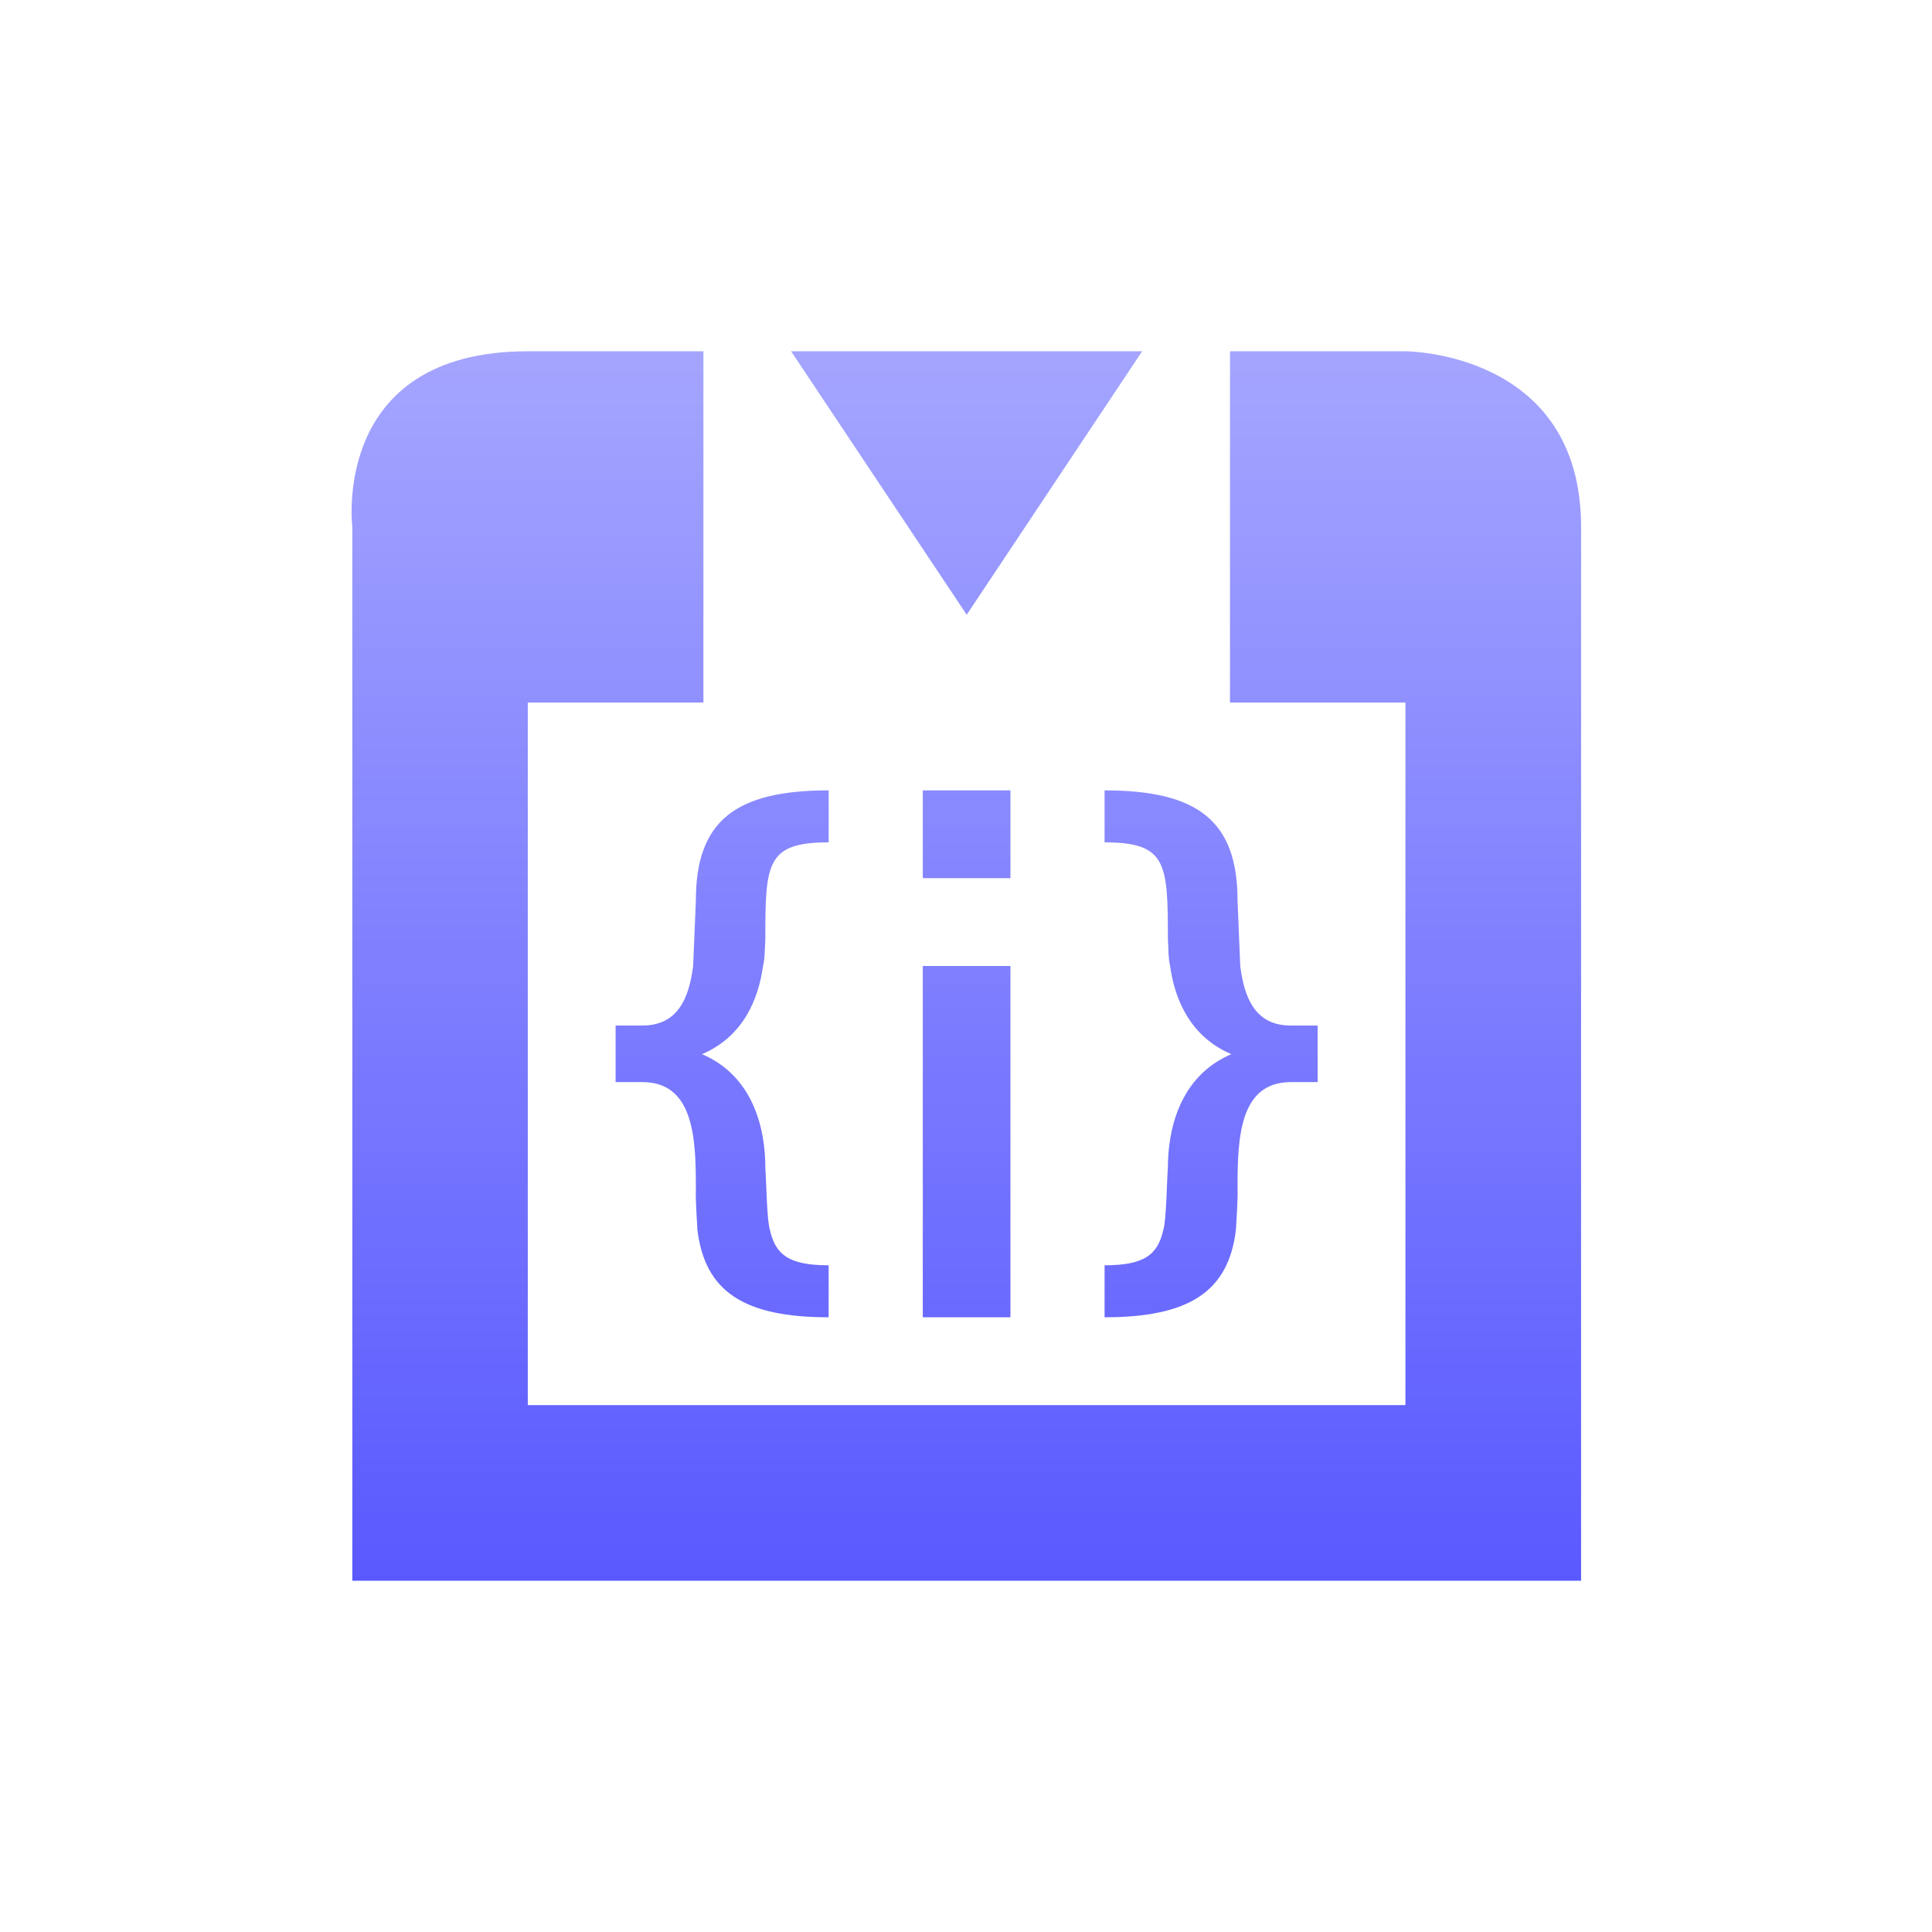 <svg xmlns="http://www.w3.org/2000/svg" width="22" height="22" version="1.1">
 <defs>
   <style id="current-color-scheme" type="text/css">
   .ColorScheme-Text { color: #a6a6a6; } .ColorScheme-Highlight { color: #1AD6AB; }
  </style>
  <linearGradient id="arrongin" x1="0%" x2="0%" y1="0%" y2="100%">
   <stop offset="0%"    stop-color= "#dd9b44" stop-opacity="1"/>
   <stop offset="100%"  stop-color= "#ad6c16" stop-opacity="1"/>
  </linearGradient>
  <linearGradient id="aurora" x1="0%" x2="0%" y1="0%" y2="100%">
   <stop offset="0%"    stop-color= "#09D4DF" stop-opacity="1"/>
   <stop offset="100%"  stop-color= "#9269F4" stop-opacity="1"/>
  </linearGradient> 
  <linearGradient id="cyberblue" x1="0%" x2="0%" y1="0%" y2="100%">
   <stop offset="0%"    stop-color= "#07B3FF" stop-opacity="1"/>
   <stop offset="100%"  stop-color= "#007DE8" stop-opacity="1"/>
  </linearGradient>
  <linearGradient id="cyberneon" x1="0%" x2="0%" y1="0%" y2="100%">
    <stop offset="0%"   stop-color= "#0abdc6" stop-opacity="1"/>
    <stop offset="100%" stop-color= "#ea00d9" stop-opacity="1"/>
  </linearGradient>
  <linearGradient id="fitdance" x1="0%" x2="0%" y1="0%" y2="100%">
   <stop offset="0%"    stop-color= "#1AD6AB" stop-opacity="1"/>
   <stop offset="100%"  stop-color= "#329DB6" stop-opacity="1"/>
  </linearGradient>
  <linearGradient id="oomox" x1="0%" x2="0%" y1="0%" y2="100%">
   <stop offset="0%"    stop-color= "#a5a5ff" stop-opacity="1"/>
   <stop offset="100%"  stop-color= "#5959ff" stop-opacity="1"/>
  </linearGradient>
  <linearGradient id="rainblue" x1="0%" x2="0%" y1="0%" y2="100%">
   <stop offset="0%"    stop-color= "#00F260" stop-opacity="1"/>
   <stop offset="100%"  stop-color= "#0575E6" stop-opacity="1"/>
  </linearGradient>
  <linearGradient id="redcarbon" x1="0%" x2="0%" y1="0%" y2="100%">
   <stop offset="0%"    stop-color= "#FF6D57" stop-opacity="1"/>
   <stop offset="50%"   stop-color= "#FF5160" stop-opacity="1"/>
   <stop offset="100%"  stop-color= "#F50F22" stop-opacity="1"/>
  </linearGradient>
  <linearGradient id="sunrise" x1="0%" x2="0%" y1="0%" y2="100%">
   <stop offset="0%"    stop-color= "#FF8501" stop-opacity="1"/>
   <stop offset="100%"  stop-color= "#FFCB01" stop-opacity="1"/>
  </linearGradient>
  <linearGradient id="telinkrin" x1="0%" x2="0%" y1="0%" y2="100%">
   <stop offset="0%"    stop-color= "#b2ced6" stop-opacity="1"/>
   <stop offset="100%"  stop-color= "#6da5b7" stop-opacity="1"/>
  </linearGradient>
  <linearGradient id="60spsycho" x1="0%" x2="0%" y1="0%" y2="100%">
   <stop offset="0%"    stop-color= "#df5940" stop-opacity="1"/>
   <stop offset="25%"   stop-color= "#d8d15f" stop-opacity="1"/>
   <stop offset="50%"   stop-color= "#e9882a" stop-opacity="1"/>
   <stop offset="100%"  stop-color= "#279362" stop-opacity="1"/>
  </linearGradient>
  <linearGradient id="90ssummer" x1="0%" x2="0%" y1="0%" y2="100%">
   <stop offset="0%"    stop-color= "#f618c7" stop-opacity="1"/>
   <stop offset="20%"   stop-color= "#94ffab" stop-opacity="1"/>
   <stop offset="50%"   stop-color= "#fbfd54" stop-opacity="1"/>
   <stop offset="100%"  stop-color= "#0f83ae" stop-opacity="1"/>
  </linearGradient>
 </defs>
 <path fill="url(#oomox)" class="ColorScheme-Text" d="M 3.01 1 C 0.761 1 1.012 3 1.012 3 L 1.012 15 L 15.004 15 L 15.004 3 C 15.004 1 13.004 1 13.004 1 L 11.006 1 L 11.006 5 L 13.004 5 L 13.004 13 L 3.01 13 L 3.01 5 L 5.01 5 L 5.01 1 L 3.01 1 z M 6.008 1 L 8.008 4 L 10.006 1 L 6.008 1 z M 6.436 6 C 5.37 6 4.924 6.352 4.924 7.254 C 4.924 7.254 4.899 7.841 4.893 8 C 4.846 8.369 4.717 8.678 4.314 8.678 L 4.01 8.678 L 4.01 9.322 L 4.314 9.322 C 4.903 9.322 4.924 9.966 4.924 10.523 C 4.919 10.697 4.937 10.892 4.941 11 C 5.025 11.712 5.478 12 6.436 12 L 6.436 11.408 C 5.986 11.408 5.829 11.29 5.766 11 C 5.732 10.884 5.728 10.486 5.715 10.295 C 5.715 9.879 5.593 9.26 4.994 9.004 C 5.467 8.801 5.636 8.376 5.689 8 C 5.713 7.896 5.708 7.778 5.715 7.697 C 5.715 6.831 5.725 6.592 6.436 6.592 L 6.436 6 z M 7.508 6 L 7.508 7 L 8.506 7 L 8.506 6 L 7.508 6 z M 9.578 6 L 9.578 6.592 C 10.288 6.592 10.299 6.831 10.299 7.697 C 10.306 7.778 10.301 7.896 10.324 8 C 10.377 8.376 10.548 8.801 11.021 9.004 C 10.423 9.26 10.299 9.879 10.299 10.295 C 10.285 10.486 10.282 10.884 10.248 11 C 10.185 11.29 10.028 11.408 9.578 11.408 L 9.578 12 C 10.535 12 10.991 11.712 11.074 11 C 11.078 10.892 11.097 10.697 11.092 10.523 C 11.092 9.967 11.111 9.322 11.699 9.322 L 12.004 9.322 L 12.004 8.678 L 11.699 8.678 C 11.296 8.678 11.169 8.369 11.123 8 C 11.116 7.841 11.092 7.254 11.092 7.254 C 11.092 6.352 10.644 6 9.578 6 z M 7.508 8 L 7.508 12 L 8.506 12 L 8.506 8 L 7.508 8 z" transform="translate(3 3)"/>
</svg>
